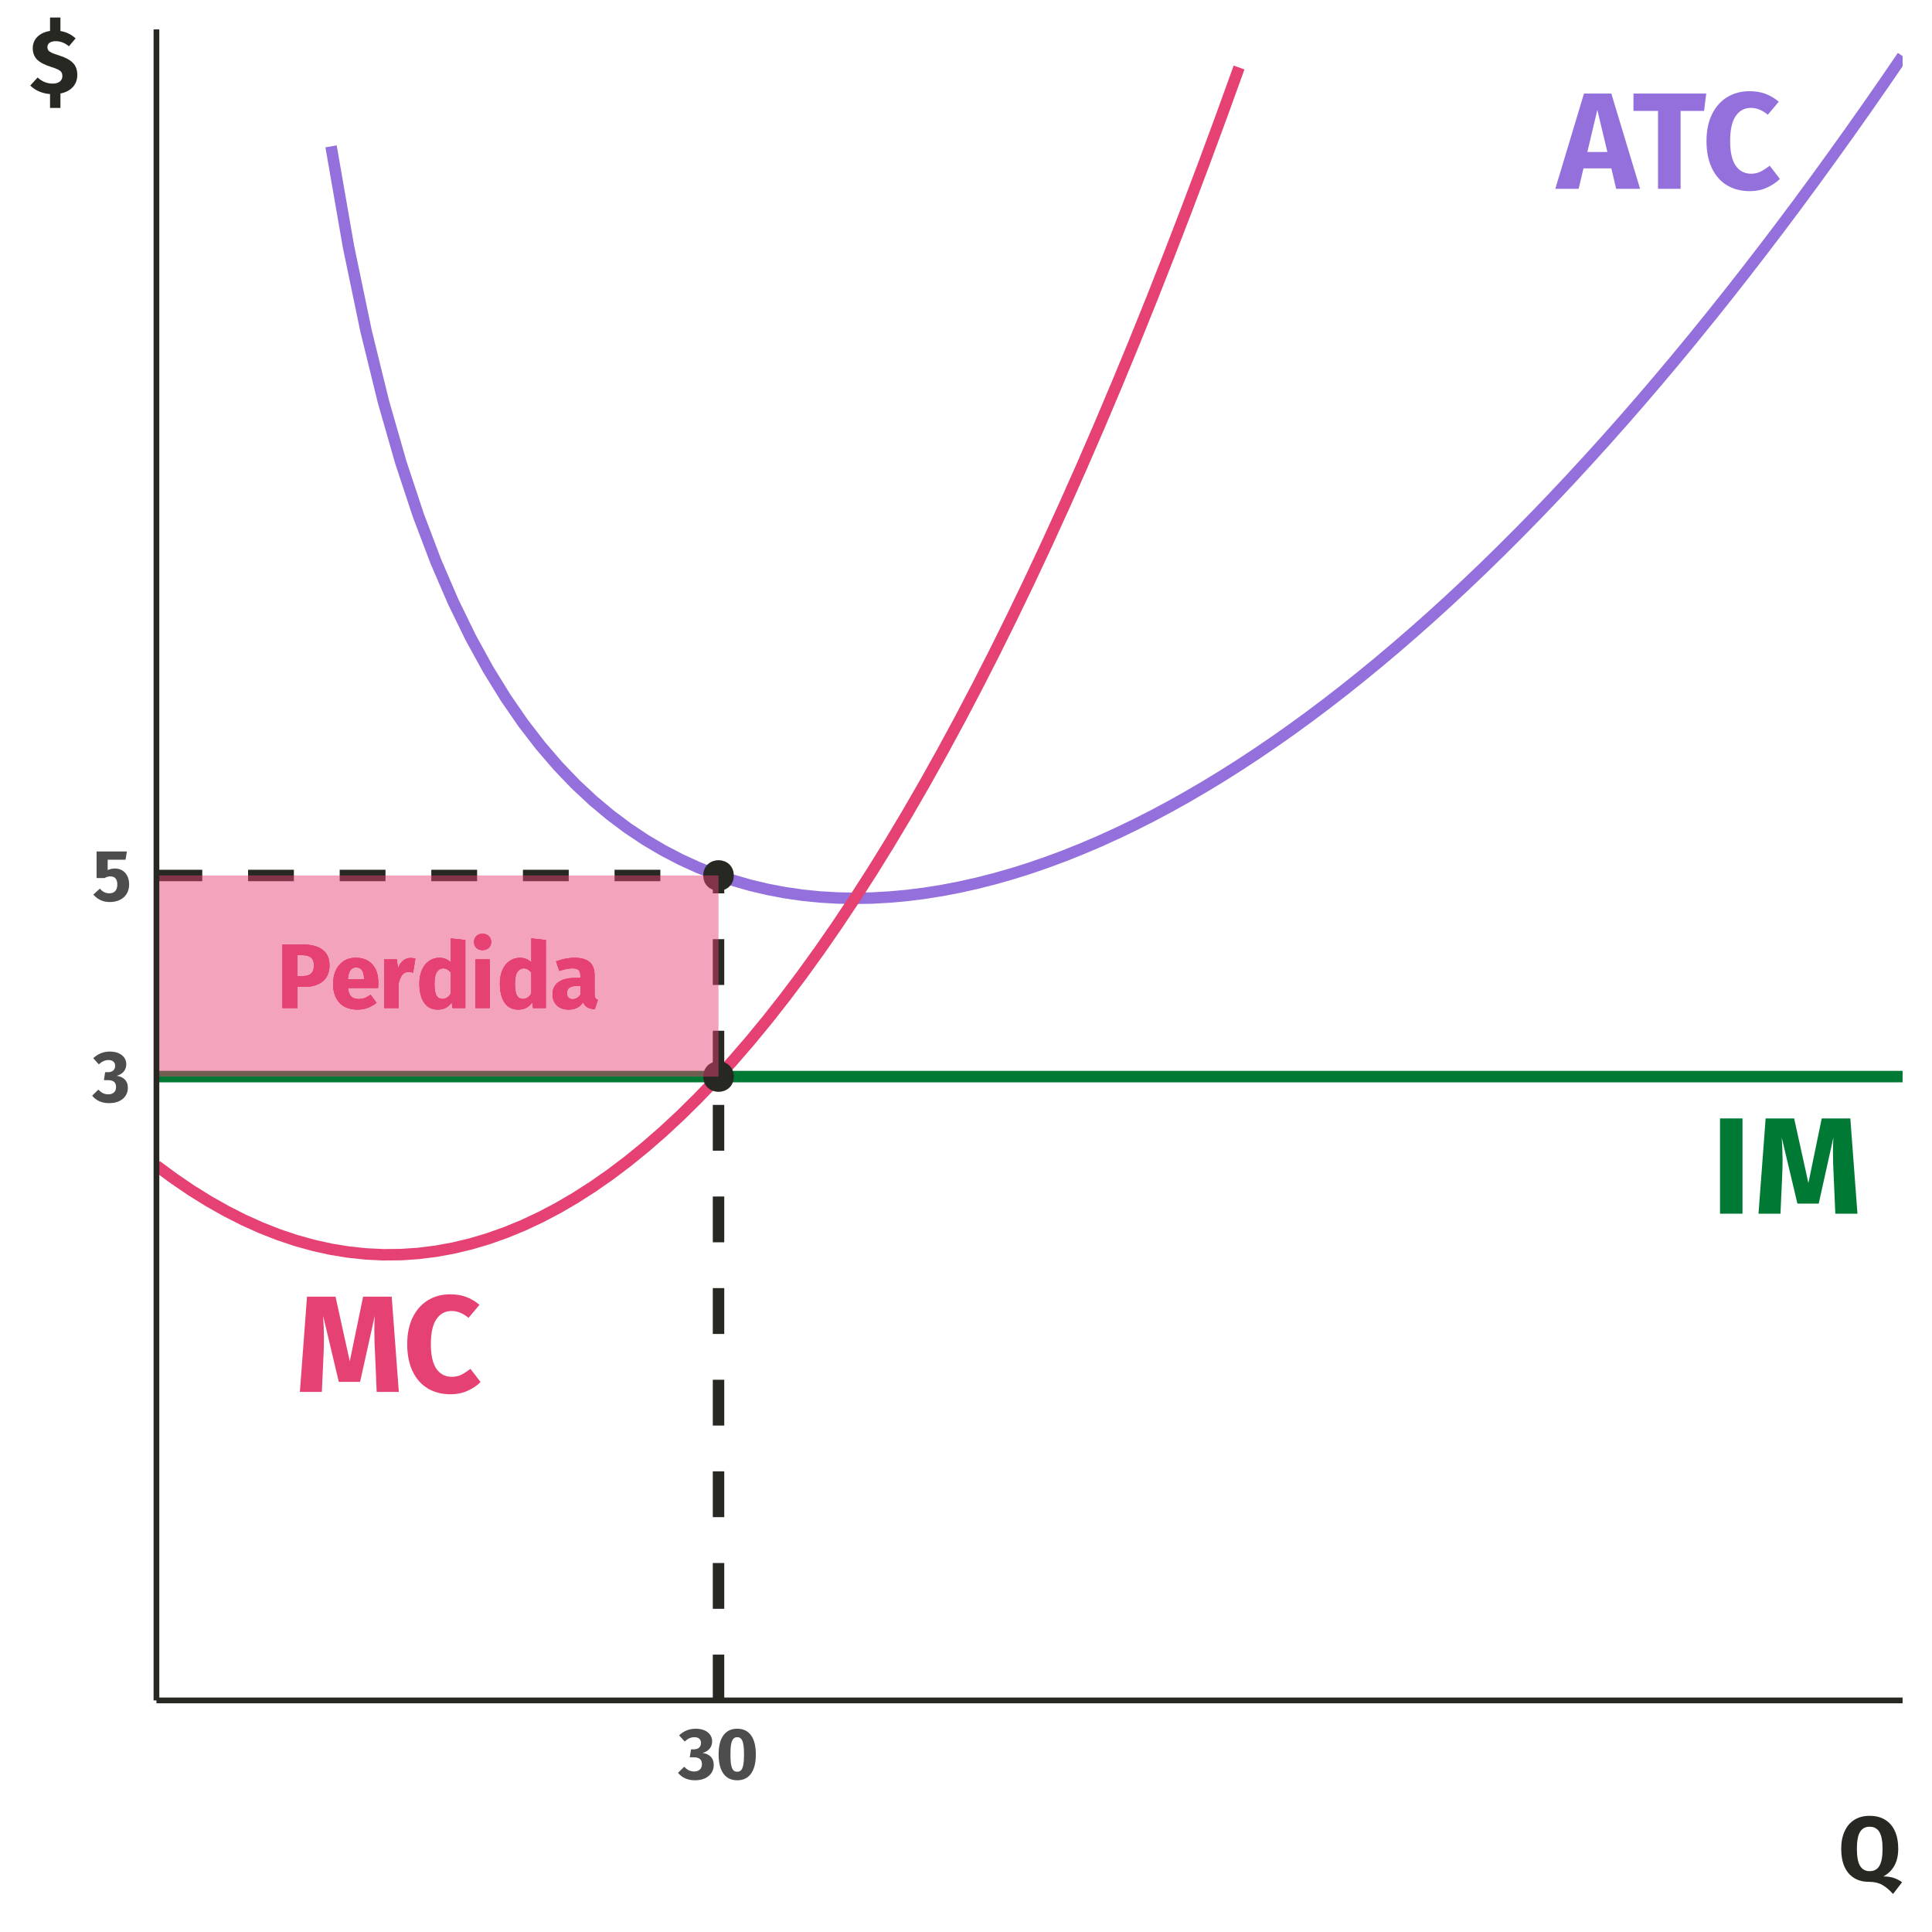 <?xml version="1.0" encoding="UTF-8"?>
<svg xmlns="http://www.w3.org/2000/svg" xmlns:xlink="http://www.w3.org/1999/xlink" width="360" height="360" viewBox="0 0 360 360">
<defs>
<g>
<g id="glyph-0-0">
<path d="M 13.906 8.969 L 3.156 8.969 L 3.156 -26.891 L 13.906 -26.891 Z M 4.562 -25.562 L 4.562 7.625 L 12.516 7.625 L 12.516 -25.562 Z M 8.297 -11.547 C 9.316 -11.547 10.047 -11.27 10.484 -10.719 C 10.922 -10.176 11.141 -9.473 11.141 -8.609 C 11.141 -7.703 10.945 -7 10.562 -6.5 C 10.176 -6.008 9.555 -5.703 8.703 -5.578 L 8.703 -4.438 C 8.703 -4.25 8.641 -4.098 8.516 -3.984 C 8.391 -3.867 8.238 -3.812 8.062 -3.812 C 7.895 -3.812 7.742 -3.867 7.609 -3.984 C 7.484 -4.098 7.422 -4.25 7.422 -4.438 L 7.422 -6.578 C 8.328 -6.629 8.941 -6.797 9.266 -7.078 C 9.586 -7.359 9.75 -7.848 9.75 -8.547 C 9.75 -9.117 9.641 -9.555 9.422 -9.859 C 9.203 -10.172 8.789 -10.328 8.188 -10.328 C 7.695 -10.328 7.254 -10.227 6.859 -10.031 C 6.723 -9.988 6.613 -9.969 6.531 -9.969 C 6.344 -9.969 6.191 -10.02 6.078 -10.125 C 5.973 -10.238 5.922 -10.379 5.922 -10.547 C 5.922 -10.867 6.172 -11.113 6.672 -11.281 C 7.172 -11.457 7.711 -11.547 8.297 -11.547 Z M 8.062 -3.078 C 8.32 -3.078 8.535 -2.988 8.703 -2.812 C 8.879 -2.645 8.969 -2.43 8.969 -2.172 C 8.969 -1.898 8.879 -1.676 8.703 -1.5 C 8.535 -1.32 8.32 -1.234 8.062 -1.234 C 7.812 -1.234 7.598 -1.32 7.422 -1.5 C 7.254 -1.676 7.172 -1.898 7.172 -2.172 C 7.172 -2.43 7.254 -2.645 7.422 -2.812 C 7.598 -2.988 7.812 -3.078 8.062 -3.078 Z M 8.062 -3.078 "/>
</g>
<g id="glyph-0-1">
<path d="M 10.109 -3.812 L 4.922 -3.812 L 4.016 0 L -0.328 0 L 5.016 -17.75 L 10.109 -17.75 L 15.469 0 L 11.016 0 Z M 9.375 -6.859 L 7.5 -14.703 L 5.641 -6.859 Z M 9.375 -6.859 "/>
</g>
<g id="glyph-0-2">
<path d="M 13.391 -14.516 L 9.016 -14.516 L 9.016 0 L 4.812 0 L 4.812 -14.516 L 0.234 -14.516 L 0.234 -17.75 L 13.797 -17.75 Z M 13.391 -14.516 "/>
</g>
<g id="glyph-0-3">
<path d="M 8.828 -18.188 C 9.992 -18.188 11.004 -18.02 11.859 -17.688 C 12.723 -17.363 13.539 -16.879 14.312 -16.234 L 12.266 -13.797 C 11.273 -14.648 10.219 -15.078 9.094 -15.078 C 7.914 -15.078 6.977 -14.566 6.281 -13.547 C 5.594 -12.535 5.25 -10.988 5.25 -8.906 C 5.25 -6.844 5.594 -5.312 6.281 -4.312 C 6.977 -3.312 7.941 -2.812 9.172 -2.812 C 9.797 -2.812 10.367 -2.938 10.891 -3.188 C 11.41 -3.445 11.988 -3.816 12.625 -4.297 L 14.516 -1.844 C 13.867 -1.195 13.066 -0.656 12.109 -0.219 C 11.148 0.219 10.102 0.438 8.969 0.438 C 7.32 0.438 5.895 0.078 4.688 -0.641 C 3.477 -1.359 2.535 -2.422 1.859 -3.828 C 1.18 -5.234 0.844 -6.926 0.844 -8.906 C 0.844 -10.844 1.188 -12.508 1.875 -13.906 C 2.57 -15.301 3.52 -16.363 4.719 -17.094 C 5.926 -17.82 7.297 -18.188 8.828 -18.188 Z M 8.828 -18.188 "/>
</g>
<g id="glyph-0-4">
<path d="M 19.281 0 L 15.156 0 L 14.859 -6.938 C 14.766 -8.594 14.719 -10.07 14.719 -11.375 C 14.719 -12.363 14.742 -13.301 14.797 -14.188 L 12.062 -1.875 L 8.094 -1.875 L 5.172 -14.188 C 5.273 -12.695 5.328 -11.297 5.328 -9.984 C 5.328 -8.992 5.301 -7.961 5.25 -6.891 L 4.938 0 L 0.844 0 L 2.172 -17.75 L 7.484 -17.75 L 10.141 -5.703 L 12.625 -17.75 L 17.953 -17.75 Z M 19.281 0 "/>
</g>
<g id="glyph-0-5">
<path d="M 5.859 0 L 1.672 0 L 1.672 -17.75 L 5.859 -17.75 Z M 5.859 0 "/>
</g>
<g id="glyph-1-0">
<path d="M 9.281 5.984 L 2.094 5.984 L 2.094 -17.938 L 9.281 -17.938 Z M 3.047 -17.047 L 3.047 5.094 L 8.344 5.094 L 8.344 -17.047 Z M 5.531 -7.703 C 6.219 -7.703 6.703 -7.52 6.984 -7.156 C 7.273 -6.789 7.422 -6.316 7.422 -5.734 C 7.422 -5.129 7.289 -4.66 7.031 -4.328 C 6.781 -4.004 6.375 -3.801 5.812 -3.719 L 5.812 -2.953 C 5.812 -2.828 5.766 -2.727 5.672 -2.656 C 5.586 -2.582 5.488 -2.547 5.375 -2.547 C 5.258 -2.547 5.16 -2.582 5.078 -2.656 C 4.992 -2.727 4.953 -2.828 4.953 -2.953 L 4.953 -4.391 C 5.555 -4.422 5.961 -4.531 6.172 -4.719 C 6.391 -4.906 6.5 -5.234 6.5 -5.703 C 6.5 -6.078 6.426 -6.363 6.281 -6.562 C 6.133 -6.77 5.863 -6.875 5.469 -6.875 C 5.133 -6.875 4.836 -6.812 4.578 -6.688 C 4.484 -6.656 4.41 -6.641 4.359 -6.641 C 4.234 -6.641 4.129 -6.676 4.047 -6.75 C 3.973 -6.82 3.938 -6.914 3.938 -7.031 C 3.938 -7.25 4.102 -7.414 4.438 -7.531 C 4.781 -7.645 5.145 -7.703 5.531 -7.703 Z M 5.375 -2.047 C 5.551 -2.047 5.695 -1.988 5.812 -1.875 C 5.926 -1.758 5.984 -1.617 5.984 -1.453 C 5.984 -1.266 5.926 -1.109 5.812 -0.984 C 5.695 -0.867 5.551 -0.812 5.375 -0.812 C 5.207 -0.812 5.066 -0.867 4.953 -0.984 C 4.836 -1.109 4.781 -1.266 4.781 -1.453 C 4.781 -1.617 4.836 -1.758 4.953 -1.875 C 5.066 -1.988 5.207 -2.047 5.375 -2.047 Z M 5.375 -2.047 "/>
</g>
<g id="glyph-1-1">
<path d="M 4.938 -11.828 C 6.5 -11.828 7.711 -11.504 8.578 -10.859 C 9.441 -10.211 9.875 -9.25 9.875 -7.969 C 9.875 -6.645 9.445 -5.641 8.594 -4.953 C 7.75 -4.273 6.613 -3.938 5.188 -3.938 L 3.906 -3.938 L 3.906 0 L 1.109 0 L 1.109 -11.828 Z M 4.953 -5.953 C 5.609 -5.953 6.109 -6.109 6.453 -6.422 C 6.805 -6.742 6.984 -7.258 6.984 -7.969 C 6.984 -9.219 6.289 -9.844 4.906 -9.844 L 3.906 -9.844 L 3.906 -5.953 Z M 4.953 -5.953 "/>
</g>
<g id="glyph-1-2">
<path d="M 8.969 -4.719 C 8.969 -4.344 8.953 -4.016 8.922 -3.734 L 3.312 -3.734 C 3.395 -2.973 3.602 -2.438 3.938 -2.125 C 4.281 -1.82 4.754 -1.672 5.359 -1.672 C 5.723 -1.672 6.078 -1.734 6.422 -1.859 C 6.766 -1.992 7.133 -2.195 7.531 -2.469 L 8.641 -0.969 C 7.578 -0.125 6.398 0.297 5.109 0.297 C 3.641 0.297 2.508 -0.133 1.719 -1 C 0.938 -1.875 0.547 -3.035 0.547 -4.484 C 0.547 -5.41 0.707 -6.238 1.031 -6.969 C 1.363 -7.707 1.848 -8.289 2.484 -8.719 C 3.129 -9.145 3.895 -9.359 4.781 -9.359 C 6.094 -9.359 7.117 -8.945 7.859 -8.125 C 8.598 -7.312 8.969 -6.176 8.969 -4.719 Z M 6.312 -5.484 C 6.289 -6.867 5.801 -7.562 4.844 -7.562 C 4.383 -7.562 4.031 -7.395 3.781 -7.062 C 3.531 -6.727 3.367 -6.16 3.297 -5.359 L 6.312 -5.359 Z M 6.312 -5.484 "/>
</g>
<g id="glyph-1-3">
<path d="M 5.984 -9.328 C 6.305 -9.328 6.602 -9.285 6.875 -9.203 L 6.453 -6.594 C 6.109 -6.676 5.836 -6.719 5.641 -6.719 C 5.109 -6.719 4.703 -6.535 4.422 -6.172 C 4.141 -5.805 3.914 -5.258 3.75 -4.531 L 3.75 0 L 1.062 0 L 1.062 -9.062 L 3.422 -9.062 L 3.641 -7.328 C 3.836 -7.953 4.145 -8.441 4.562 -8.797 C 4.977 -9.148 5.453 -9.328 5.984 -9.328 Z M 5.984 -9.328 "/>
</g>
<g id="glyph-1-4">
<path d="M 9.188 -12.672 L 9.188 0 L 6.797 0 L 6.656 -1.062 C 6.383 -0.645 6.031 -0.312 5.594 -0.062 C 5.164 0.176 4.66 0.297 4.078 0.297 C 2.953 0.297 2.094 -0.133 1.5 -1 C 0.914 -1.875 0.625 -3.062 0.625 -4.562 C 0.625 -5.488 0.773 -6.312 1.078 -7.031 C 1.379 -7.758 1.816 -8.328 2.391 -8.734 C 2.961 -9.148 3.629 -9.359 4.391 -9.359 C 4.785 -9.359 5.16 -9.285 5.516 -9.141 C 5.879 -8.992 6.203 -8.781 6.484 -8.5 L 6.484 -12.969 Z M 4.938 -1.688 C 5.539 -1.688 6.055 -2.023 6.484 -2.703 L 6.484 -6.625 C 6.273 -6.875 6.055 -7.062 5.828 -7.188 C 5.609 -7.32 5.363 -7.391 5.094 -7.391 C 4.582 -7.391 4.176 -7.16 3.875 -6.703 C 3.582 -6.242 3.438 -5.523 3.438 -4.547 C 3.438 -3.484 3.562 -2.738 3.812 -2.312 C 4.07 -1.895 4.445 -1.688 4.938 -1.688 Z M 4.938 -1.688 "/>
</g>
<g id="glyph-1-5">
<path d="M 3.75 0 L 1.062 0 L 1.062 -9.062 L 3.75 -9.062 Z M 2.391 -13.844 C 2.859 -13.844 3.242 -13.695 3.547 -13.406 C 3.848 -13.125 4 -12.758 4 -12.312 C 4 -11.863 3.848 -11.492 3.547 -11.203 C 3.242 -10.922 2.859 -10.781 2.391 -10.781 C 1.93 -10.781 1.551 -10.922 1.25 -11.203 C 0.957 -11.492 0.812 -11.863 0.812 -12.312 C 0.812 -12.758 0.957 -13.125 1.25 -13.406 C 1.551 -13.695 1.93 -13.844 2.391 -13.844 Z M 2.391 -13.844 "/>
</g>
<g id="glyph-1-6">
<path d="M 8.266 -2.625 C 8.266 -2.289 8.312 -2.039 8.406 -1.875 C 8.508 -1.719 8.664 -1.598 8.875 -1.516 L 8.312 0.234 C 7.758 0.191 7.305 0.078 6.953 -0.109 C 6.609 -0.305 6.332 -0.625 6.125 -1.062 C 5.539 -0.156 4.633 0.297 3.406 0.297 C 2.5 0.297 1.773 0.035 1.234 -0.484 C 0.703 -1.016 0.438 -1.703 0.438 -2.547 C 0.438 -3.535 0.801 -4.289 1.531 -4.812 C 2.258 -5.344 3.316 -5.609 4.703 -5.609 L 5.625 -5.609 L 5.625 -6 C 5.625 -6.531 5.508 -6.895 5.281 -7.094 C 5.051 -7.289 4.648 -7.391 4.078 -7.391 C 3.785 -7.391 3.426 -7.348 3 -7.266 C 2.582 -7.18 2.148 -7.066 1.703 -6.922 L 1.094 -8.688 C 1.664 -8.906 2.25 -9.07 2.844 -9.188 C 3.438 -9.301 3.992 -9.359 4.516 -9.359 C 5.805 -9.359 6.754 -9.086 7.359 -8.547 C 7.961 -8.016 8.266 -7.211 8.266 -6.141 Z M 4.188 -1.641 C 4.477 -1.641 4.742 -1.711 4.984 -1.859 C 5.234 -2.004 5.445 -2.219 5.625 -2.5 L 5.625 -4.109 L 4.953 -4.109 C 4.336 -4.109 3.879 -4 3.578 -3.781 C 3.273 -3.57 3.125 -3.238 3.125 -2.781 C 3.125 -2.414 3.219 -2.133 3.406 -1.938 C 3.594 -1.738 3.852 -1.641 4.188 -1.641 Z M 4.188 -1.641 "/>
</g>
<g id="glyph-2-0">
<path d="M 7.375 4.75 L 1.672 4.75 L 1.672 -14.266 L 7.375 -14.266 Z M 2.422 -13.562 L 2.422 4.047 L 6.641 4.047 L 6.641 -13.562 Z M 4.406 -6.125 C 4.945 -6.125 5.332 -5.977 5.562 -5.688 C 5.789 -5.406 5.906 -5.031 5.906 -4.562 C 5.906 -4.082 5.801 -3.711 5.594 -3.453 C 5.395 -3.191 5.07 -3.031 4.625 -2.969 L 4.625 -2.359 C 4.625 -2.254 4.586 -2.172 4.516 -2.109 C 4.453 -2.055 4.375 -2.031 4.281 -2.031 C 4.188 -2.031 4.102 -2.055 4.031 -2.109 C 3.969 -2.172 3.938 -2.254 3.938 -2.359 L 3.938 -3.5 C 4.414 -3.52 4.738 -3.602 4.906 -3.75 C 5.082 -3.906 5.172 -4.172 5.172 -4.547 C 5.172 -4.836 5.113 -5.066 5 -5.234 C 4.883 -5.398 4.664 -5.484 4.344 -5.484 C 4.082 -5.484 3.848 -5.43 3.641 -5.328 C 3.566 -5.297 3.508 -5.281 3.469 -5.281 C 3.363 -5.281 3.281 -5.312 3.219 -5.375 C 3.164 -5.438 3.141 -5.508 3.141 -5.594 C 3.141 -5.77 3.27 -5.898 3.531 -5.984 C 3.801 -6.078 4.094 -6.125 4.406 -6.125 Z M 4.281 -1.625 C 4.414 -1.625 4.523 -1.578 4.609 -1.484 C 4.703 -1.398 4.75 -1.289 4.75 -1.156 C 4.75 -1.008 4.703 -0.891 4.609 -0.797 C 4.523 -0.703 4.414 -0.656 4.281 -0.656 C 4.145 -0.656 4.031 -0.703 3.938 -0.797 C 3.852 -0.891 3.812 -1.008 3.812 -1.156 C 3.812 -1.289 3.852 -1.398 3.938 -1.484 C 4.031 -1.578 4.145 -1.625 4.281 -1.625 Z M 4.281 -1.625 "/>
</g>
<g id="glyph-2-1">
<path d="M 3.25 -9.375 C 3.895 -9.375 4.445 -9.27 4.906 -9.062 C 5.363 -8.852 5.711 -8.57 5.953 -8.219 C 6.191 -7.863 6.312 -7.473 6.312 -7.047 C 6.312 -6.492 6.156 -6.031 5.844 -5.656 C 5.531 -5.281 5.086 -5.016 4.516 -4.859 C 5.129 -4.785 5.629 -4.562 6.016 -4.188 C 6.41 -3.812 6.609 -3.281 6.609 -2.594 C 6.609 -2.082 6.473 -1.609 6.203 -1.172 C 5.93 -0.742 5.531 -0.398 5 -0.141 C 4.469 0.109 3.832 0.234 3.094 0.234 C 1.758 0.234 0.711 -0.227 -0.047 -1.156 L 1.094 -2.281 C 1.406 -1.977 1.707 -1.754 2 -1.609 C 2.301 -1.473 2.629 -1.406 2.984 -1.406 C 3.398 -1.406 3.738 -1.52 4 -1.75 C 4.27 -1.988 4.406 -2.316 4.406 -2.734 C 4.406 -3.203 4.281 -3.535 4.031 -3.734 C 3.781 -3.941 3.406 -4.047 2.906 -4.047 L 2.141 -4.047 L 2.375 -5.531 L 2.906 -5.531 C 3.312 -5.531 3.633 -5.633 3.875 -5.844 C 4.113 -6.051 4.234 -6.348 4.234 -6.734 C 4.234 -7.066 4.125 -7.328 3.906 -7.516 C 3.688 -7.703 3.383 -7.797 3 -7.797 C 2.352 -7.797 1.754 -7.523 1.203 -6.984 L 0.156 -8.141 C 1.02 -8.961 2.051 -9.375 3.25 -9.375 Z M 3.25 -9.375 "/>
</g>
<g id="glyph-2-2">
<path d="M 6.172 -7.656 L 2.844 -7.656 L 2.844 -5.719 C 3.27 -5.914 3.723 -6.016 4.203 -6.016 C 4.711 -6.016 5.164 -5.895 5.562 -5.656 C 5.957 -5.426 6.27 -5.082 6.5 -4.625 C 6.727 -4.176 6.844 -3.645 6.844 -3.031 C 6.844 -2.383 6.691 -1.812 6.391 -1.312 C 6.098 -0.82 5.676 -0.441 5.125 -0.172 C 4.582 0.098 3.953 0.234 3.234 0.234 C 1.992 0.234 0.973 -0.227 0.172 -1.156 L 1.391 -2.266 C 1.879 -1.68 2.469 -1.391 3.156 -1.391 C 3.625 -1.391 3.988 -1.531 4.25 -1.812 C 4.508 -2.094 4.641 -2.492 4.641 -3.016 C 4.641 -4.035 4.207 -4.547 3.344 -4.547 C 3.164 -4.547 2.988 -4.52 2.812 -4.469 C 2.645 -4.426 2.457 -4.348 2.25 -4.234 L 0.781 -4.234 L 0.781 -9.188 L 6.422 -9.188 Z M 6.172 -7.656 "/>
</g>
<g id="glyph-2-3">
<path d="M 3.984 -9.375 C 5.109 -9.375 5.969 -8.961 6.562 -8.141 C 7.156 -7.316 7.453 -6.129 7.453 -4.578 C 7.453 -3.035 7.156 -1.848 6.562 -1.016 C 5.969 -0.18 5.109 0.234 3.984 0.234 C 2.859 0.234 2 -0.18 1.406 -1.016 C 0.812 -1.848 0.516 -3.035 0.516 -4.578 C 0.516 -6.129 0.812 -7.316 1.406 -8.141 C 2 -8.961 2.859 -9.375 3.984 -9.375 Z M 3.984 -7.797 C 3.672 -7.797 3.426 -7.691 3.25 -7.484 C 3.07 -7.285 2.938 -6.953 2.844 -6.484 C 2.758 -6.023 2.719 -5.391 2.719 -4.578 C 2.719 -3.766 2.758 -3.125 2.844 -2.656 C 2.938 -2.188 3.07 -1.852 3.25 -1.656 C 3.426 -1.457 3.672 -1.359 3.984 -1.359 C 4.285 -1.359 4.523 -1.453 4.703 -1.641 C 4.891 -1.836 5.023 -2.172 5.109 -2.641 C 5.203 -3.109 5.25 -3.754 5.25 -4.578 C 5.25 -5.398 5.203 -6.047 5.109 -6.516 C 5.023 -6.984 4.891 -7.312 4.703 -7.5 C 4.523 -7.695 4.285 -7.797 3.984 -7.797 Z M 3.984 -7.797 "/>
</g>
<g id="glyph-3-0">
<path d="M 9.234 5.953 L 2.094 5.953 L 2.094 -17.844 L 9.234 -17.844 Z M 3.031 -16.969 L 3.031 5.062 L 8.312 5.062 L 8.312 -16.969 Z M 5.516 -7.672 C 6.191 -7.672 6.672 -7.488 6.953 -7.125 C 7.242 -6.758 7.391 -6.289 7.391 -5.719 C 7.391 -5.113 7.258 -4.645 7 -4.312 C 6.75 -3.988 6.344 -3.785 5.781 -3.703 L 5.781 -2.938 C 5.781 -2.812 5.738 -2.711 5.656 -2.641 C 5.57 -2.566 5.473 -2.531 5.359 -2.531 C 5.242 -2.531 5.145 -2.566 5.062 -2.641 C 4.977 -2.711 4.938 -2.812 4.938 -2.938 L 4.938 -4.375 C 5.531 -4.406 5.938 -4.516 6.156 -4.703 C 6.375 -4.891 6.484 -5.211 6.484 -5.672 C 6.484 -6.047 6.406 -6.332 6.25 -6.531 C 6.102 -6.738 5.832 -6.844 5.438 -6.844 C 5.113 -6.844 4.82 -6.781 4.562 -6.656 C 4.469 -6.625 4.391 -6.609 4.328 -6.609 C 4.203 -6.609 4.102 -6.645 4.031 -6.719 C 3.957 -6.789 3.922 -6.883 3.922 -7 C 3.922 -7.219 4.086 -7.383 4.422 -7.5 C 4.766 -7.613 5.129 -7.672 5.516 -7.672 Z M 5.359 -2.047 C 5.523 -2.047 5.664 -1.988 5.781 -1.875 C 5.895 -1.758 5.953 -1.613 5.953 -1.438 C 5.953 -1.258 5.895 -1.109 5.781 -0.984 C 5.664 -0.867 5.523 -0.812 5.359 -0.812 C 5.18 -0.812 5.035 -0.867 4.922 -0.984 C 4.816 -1.109 4.766 -1.258 4.766 -1.438 C 4.766 -1.613 4.816 -1.758 4.922 -1.875 C 5.035 -1.988 5.18 -2.047 5.359 -2.047 Z M 5.359 -2.047 "/>
</g>
<g id="glyph-3-1">
<path d="M 8.422 -0.766 C 9.148 -0.766 9.785 -0.676 10.328 -0.5 C 10.879 -0.32 11.406 -0.051 11.906 0.312 L 10.219 2.5 C 9.57 1.77 8.906 1.207 8.219 0.812 C 7.539 0.426 6.695 0.234 5.688 0.234 C 4.633 0.234 3.723 -0.004 2.953 -0.484 C 2.18 -0.961 1.586 -1.66 1.172 -2.578 C 0.766 -3.504 0.562 -4.613 0.562 -5.906 C 0.562 -7.164 0.773 -8.258 1.203 -9.188 C 1.629 -10.125 2.238 -10.836 3.031 -11.328 C 3.82 -11.816 4.766 -12.062 5.859 -12.062 C 7.535 -12.062 8.844 -11.523 9.781 -10.453 C 10.719 -9.379 11.188 -7.863 11.188 -5.906 C 11.188 -3.5 10.266 -1.785 8.422 -0.766 Z M 3.484 -5.906 C 3.484 -4.445 3.68 -3.391 4.078 -2.734 C 4.473 -2.078 5.066 -1.75 5.859 -1.75 C 6.68 -1.75 7.285 -2.07 7.672 -2.719 C 8.066 -3.375 8.266 -4.438 8.266 -5.906 C 8.266 -7.363 8.066 -8.414 7.672 -9.062 C 7.273 -9.707 6.672 -10.031 5.859 -10.031 C 5.055 -10.031 4.457 -9.703 4.062 -9.047 C 3.676 -8.398 3.484 -7.352 3.484 -5.906 Z M 3.484 -5.906 "/>
</g>
<g id="glyph-3-2">
<path d="M 8.922 -3.406 C 8.922 -2.52 8.645 -1.77 8.094 -1.156 C 7.539 -0.551 6.77 -0.148 5.781 0.047 L 5.781 2.734 L 3.844 2.734 L 3.844 0.156 C 2.344 0.031 1.113 -0.5 0.156 -1.438 L 1.531 -2.938 C 2.344 -2.176 3.285 -1.797 4.359 -1.797 C 4.91 -1.797 5.344 -1.922 5.656 -2.172 C 5.977 -2.422 6.141 -2.766 6.141 -3.203 C 6.141 -3.484 6.082 -3.719 5.969 -3.906 C 5.852 -4.094 5.645 -4.258 5.344 -4.406 C 5.051 -4.562 4.629 -4.723 4.078 -4.891 C 2.828 -5.285 1.938 -5.754 1.406 -6.297 C 0.883 -6.848 0.625 -7.547 0.625 -8.391 C 0.625 -9.242 0.914 -9.957 1.5 -10.531 C 2.094 -11.102 2.875 -11.461 3.844 -11.609 L 3.844 -14.109 L 5.781 -14.109 L 5.781 -11.594 C 6.875 -11.414 7.816 -10.957 8.609 -10.219 L 7.359 -8.75 C 6.609 -9.383 5.785 -9.703 4.891 -9.703 C 4.422 -9.703 4.047 -9.602 3.766 -9.406 C 3.492 -9.219 3.359 -8.953 3.359 -8.609 C 3.359 -8.359 3.414 -8.148 3.531 -7.984 C 3.656 -7.828 3.867 -7.676 4.172 -7.531 C 4.484 -7.395 4.945 -7.227 5.562 -7.031 C 6.707 -6.676 7.551 -6.223 8.094 -5.672 C 8.645 -5.129 8.922 -4.375 8.922 -3.406 Z M 8.922 -3.406 "/>
</g>
</g>
<clipPath id="clip-0">
<path clip-rule="nonzero" d="M 60 9 L 354.523 9 L 354.523 169 L 60 169 Z M 60 9 "/>
</clipPath>
<clipPath id="clip-1">
<path clip-rule="nonzero" d="M 29.152 11 L 232 11 L 232 235 L 29.152 235 Z M 29.152 11 "/>
</clipPath>
<clipPath id="clip-2">
<path clip-rule="nonzero" d="M 29.152 199 L 354.523 199 L 354.523 202 L 29.152 202 Z M 29.152 199 "/>
</clipPath>
<clipPath id="clip-3">
<path clip-rule="nonzero" d="M 29.152 162 L 135 162 L 135 165 L 29.152 165 Z M 29.152 162 "/>
</clipPath>
<clipPath id="clip-4">
<path clip-rule="nonzero" d="M 132 199 L 135 199 L 135 316.852 L 132 316.852 Z M 132 199 "/>
</clipPath>
<clipPath id="clip-5">
<path clip-rule="nonzero" d="M 29.152 163 L 134 163 L 134 201 L 29.152 201 Z M 29.152 163 "/>
</clipPath>
<clipPath id="clip-6">
<path clip-rule="nonzero" d="M 29.152 163 L 134 163 L 134 201 L 29.152 201 Z M 29.152 163 "/>
</clipPath>
<clipPath id="clip-7">
<path clip-rule="nonzero" d="M 29.152 163 L 134 163 L 134 201 L 29.152 201 Z M 29.152 163 "/>
</clipPath>
</defs>
<rect x="-36" y="-36" width="432" height="432" fill="rgb(100%, 100%, 100%)" fill-opacity="1"/>
<g clip-path="url(#clip-0)">
<path fill="none" stroke-width="2.134" stroke-linecap="butt" stroke-linejoin="round" stroke="rgb(57.647%, 43.922%, 85.882%)" stroke-opacity="1" stroke-miterlimit="10" d="M 61.688 27.273 L 64.941 45.984 L 68.195 61.609 L 71.449 74.852 L 74.703 86.203 L 77.957 96.035 L 81.211 104.621 L 84.465 112.164 L 87.719 118.832 L 90.973 124.754 L 94.227 130.027 L 97.477 134.742 L 100.73 138.961 L 103.984 142.742 L 107.238 146.137 L 110.492 149.176 L 113.746 151.898 L 117 154.332 L 120.254 156.504 L 123.508 158.426 L 126.762 160.125 L 130.016 161.617 L 133.27 162.906 L 136.523 164.016 L 139.777 164.953 L 143.031 165.723 L 146.285 166.34 L 149.539 166.809 L 152.793 167.137 L 156.047 167.328 L 159.297 167.391 L 162.551 167.332 L 165.805 167.148 L 169.059 166.852 L 172.312 166.441 L 175.566 165.922 L 178.82 165.297 L 182.074 164.566 L 185.328 163.738 L 188.582 162.812 L 191.836 161.789 L 195.09 160.668 L 198.344 159.461 L 201.598 158.156 L 204.852 156.77 L 208.105 155.289 L 211.359 153.727 L 214.613 152.078 L 217.863 150.348 L 221.117 148.531 L 224.371 146.633 L 227.625 144.656 L 230.879 142.598 L 234.133 140.461 L 237.387 138.246 L 240.641 135.957 L 243.895 133.586 L 247.148 131.141 L 250.402 128.621 L 253.656 126.023 L 256.91 123.355 L 260.164 120.609 L 263.418 117.793 L 266.672 114.902 L 269.926 111.941 L 273.18 108.906 L 276.434 105.801 L 279.684 102.621 L 282.938 99.371 L 286.191 96.055 L 289.445 92.664 L 292.699 89.203 L 295.953 85.672 L 299.207 82.074 L 302.461 78.406 L 305.715 74.668 L 308.969 70.863 L 312.223 66.988 L 315.477 63.043 L 318.73 59.031 L 321.984 54.953 L 325.238 50.805 L 328.492 46.59 L 331.746 42.309 L 335 37.961 L 338.254 33.543 L 341.504 29.059 L 344.758 24.512 L 348.012 19.895 L 351.266 15.211 L 354.52 10.461 "/>
</g>
<g fill="rgb(57.647%, 43.922%, 85.882%)" fill-opacity="1">
<use xlink:href="#glyph-0-1" x="290.137" y="35.181"/>
<use xlink:href="#glyph-0-2" x="304.137" y="35.181"/>
<use xlink:href="#glyph-0-3" x="317.137" y="35.181"/>
</g>
<g clip-path="url(#clip-1)">
<path fill="none" stroke-width="2.134" stroke-linecap="butt" stroke-linejoin="round" stroke="rgb(90.196%, 25.49%, 45.098%)" stroke-opacity="1" stroke-miterlimit="10" d="M 29.152 217.211 L 32.406 219.609 L 35.656 221.82 L 38.91 223.844 L 42.164 225.68 L 45.418 227.332 L 48.672 228.793 L 51.926 230.07 L 55.18 231.16 L 58.434 232.062 L 61.688 232.781 L 64.941 233.309 L 68.195 233.652 L 71.449 233.809 L 74.703 233.777 L 77.957 233.559 L 81.211 233.152 L 84.465 232.562 L 87.719 231.781 L 90.973 230.816 L 94.227 229.664 L 97.477 228.328 L 100.73 226.801 L 103.984 225.09 L 107.238 223.188 L 110.492 221.102 L 113.746 218.832 L 117 216.371 L 120.254 213.723 L 123.508 210.891 L 126.762 207.871 L 130.016 204.664 L 133.27 201.27 L 136.523 197.688 L 139.777 193.922 L 143.031 189.965 L 146.285 185.824 L 149.539 181.496 L 152.793 176.98 L 156.047 172.281 L 159.297 167.391 L 162.551 162.316 L 165.805 157.055 L 169.059 151.605 L 172.312 145.969 L 175.566 140.148 L 178.82 134.137 L 182.074 127.941 L 185.328 121.559 L 188.582 114.988 L 191.836 108.23 L 195.09 101.289 L 198.344 94.156 L 201.598 86.84 L 204.852 79.336 L 208.105 71.645 L 211.359 63.77 L 214.613 55.703 L 217.863 47.453 L 221.117 39.016 L 224.371 30.391 L 227.625 21.578 L 230.879 12.578 "/>
</g>
<g fill="rgb(90.196%, 25.49%, 45.098%)" fill-opacity="1">
<use xlink:href="#glyph-0-4" x="55.035" y="259.364"/>
<use xlink:href="#glyph-0-3" x="75.035" y="259.364"/>
</g>
<g clip-path="url(#clip-2)">
<path fill="none" stroke-width="2.134" stroke-linecap="butt" stroke-linejoin="round" stroke="rgb(0%, 47.451%, 20.784%)" stroke-opacity="1" stroke-miterlimit="10" d="M 29.152 200.605 L 354.52 200.605 "/>
</g>
<g fill="rgb(0%, 47.451%, 20.784%)" fill-opacity="1">
<use xlink:href="#glyph-0-5" x="318.828" y="226.153"/>
<use xlink:href="#glyph-0-4" x="326.828" y="226.153"/>
</g>
<path fill-rule="nonzero" fill="rgb(15.294%, 15.686%, 13.333%)" fill-opacity="1" stroke-width="0.709" stroke-linecap="round" stroke-linejoin="round" stroke="rgb(15.294%, 15.686%, 13.333%)" stroke-opacity="1" stroke-miterlimit="10" d="M 136.375 163.133 C 136.375 166.449 131.398 166.449 131.398 163.133 C 131.398 159.812 136.375 159.812 136.375 163.133 "/>
<g clip-path="url(#clip-3)">
<path fill="none" stroke-width="2.134" stroke-linecap="butt" stroke-linejoin="round" stroke="rgb(15.294%, 15.686%, 13.333%)" stroke-opacity="1" stroke-dasharray="8.536 8.536" stroke-miterlimit="10" d="M 29.152 163.133 L 133.887 163.133 "/>
</g>
<path fill="none" stroke-width="2.134" stroke-linecap="butt" stroke-linejoin="round" stroke="rgb(15.294%, 15.686%, 13.333%)" stroke-opacity="1" stroke-dasharray="8.536 8.536" stroke-miterlimit="10" d="M 133.887 200.605 L 133.887 163.133 "/>
<path fill-rule="nonzero" fill="rgb(15.294%, 15.686%, 13.333%)" fill-opacity="1" stroke-width="0.709" stroke-linecap="round" stroke-linejoin="round" stroke="rgb(15.294%, 15.686%, 13.333%)" stroke-opacity="1" stroke-miterlimit="10" d="M 136.375 200.605 C 136.375 203.922 131.398 203.922 131.398 200.605 C 131.398 197.285 136.375 197.285 136.375 200.605 "/>
<g clip-path="url(#clip-4)">
<path fill="none" stroke-width="2.134" stroke-linecap="butt" stroke-linejoin="round" stroke="rgb(15.294%, 15.686%, 13.333%)" stroke-opacity="1" stroke-dasharray="8.536 8.536" stroke-miterlimit="10" d="M 133.887 316.848 L 133.887 200.605 "/>
</g>
<g clip-path="url(#clip-5)">
<path fill-rule="nonzero" fill="rgb(90.196%, 25.49%, 45.098%)" fill-opacity="0.2" d="M 29.152 163.133 L 133.875 163.133 L 133.875 200.605 L 29.152 200.605 Z M 29.152 163.133 "/>
</g>
<g fill="rgb(90.196%, 25.49%, 45.098%)" fill-opacity="1">
<use xlink:href="#glyph-1-1" x="51.52" y="187.829"/>
<use xlink:href="#glyph-1-2" x="61.52" y="187.829"/>
<use xlink:href="#glyph-1-3" x="70.52" y="187.829"/>
<use xlink:href="#glyph-1-4" x="77.52" y="187.829"/>
<use xlink:href="#glyph-1-5" x="87.52" y="187.829"/>
<use xlink:href="#glyph-1-4" x="92.52" y="187.829"/>
<use xlink:href="#glyph-1-6" x="102.52" y="187.829"/>
</g>
<g clip-path="url(#clip-6)">
<path fill-rule="nonzero" fill="rgb(90.196%, 25.49%, 45.098%)" fill-opacity="0.2" d="M 29.152 163.133 L 133.875 163.133 L 133.875 200.605 L 29.152 200.605 Z M 29.152 163.133 "/>
</g>
<g fill="rgb(90.196%, 25.49%, 45.098%)" fill-opacity="1">
<use xlink:href="#glyph-1-1" x="51.52" y="187.829"/>
<use xlink:href="#glyph-1-2" x="61.52" y="187.829"/>
<use xlink:href="#glyph-1-3" x="70.52" y="187.829"/>
<use xlink:href="#glyph-1-4" x="77.52" y="187.829"/>
<use xlink:href="#glyph-1-5" x="87.52" y="187.829"/>
<use xlink:href="#glyph-1-4" x="92.52" y="187.829"/>
<use xlink:href="#glyph-1-6" x="102.52" y="187.829"/>
</g>
<g clip-path="url(#clip-7)">
<path fill-rule="nonzero" fill="rgb(90.196%, 25.49%, 45.098%)" fill-opacity="0.2" d="M 29.152 163.133 L 133.875 163.133 L 133.875 200.605 L 29.152 200.605 Z M 29.152 163.133 "/>
</g>
<g fill="rgb(90.196%, 25.49%, 45.098%)" fill-opacity="1">
<use xlink:href="#glyph-1-1" x="51.52" y="187.829"/>
<use xlink:href="#glyph-1-2" x="61.52" y="187.829"/>
<use xlink:href="#glyph-1-3" x="70.52" y="187.829"/>
<use xlink:href="#glyph-1-4" x="77.52" y="187.829"/>
<use xlink:href="#glyph-1-5" x="87.52" y="187.829"/>
<use xlink:href="#glyph-1-4" x="92.52" y="187.829"/>
<use xlink:href="#glyph-1-6" x="102.52" y="187.829"/>
</g>
<path fill="none" stroke-width="1.067" stroke-linecap="butt" stroke-linejoin="round" stroke="rgb(15.294%, 15.686%, 13.333%)" stroke-opacity="1" stroke-miterlimit="10" d="M 29.152 316.848 L 29.152 5.48 "/>
<g fill="rgb(30.196%, 30.196%, 30.196%)" fill-opacity="1">
<use xlink:href="#glyph-2-1" x="17.219" y="205.32"/>
</g>
<g fill="rgb(30.196%, 30.196%, 30.196%)" fill-opacity="1">
<use xlink:href="#glyph-2-2" x="17.219" y="167.848"/>
</g>
<path fill="none" stroke-width="1.067" stroke-linecap="butt" stroke-linejoin="round" stroke="rgb(15.294%, 15.686%, 13.333%)" stroke-opacity="1" stroke-miterlimit="10" d="M 29.152 316.848 L 354.52 316.848 "/>
<g fill="rgb(30.196%, 30.196%, 30.196%)" fill-opacity="1">
<use xlink:href="#glyph-2-1" x="126.387" y="331.496"/>
<use xlink:href="#glyph-2-3" x="133.387" y="331.496"/>
</g>
<g fill="rgb(15.294%, 15.686%, 13.333%)" fill-opacity="1">
<use xlink:href="#glyph-3-1" x="342.52" y="350.414"/>
</g>
<g fill="rgb(15.294%, 15.686%, 13.333%)" fill-opacity="1">
<use xlink:href="#glyph-3-2" x="5.48" y="17.375"/>
</g>
</svg>
